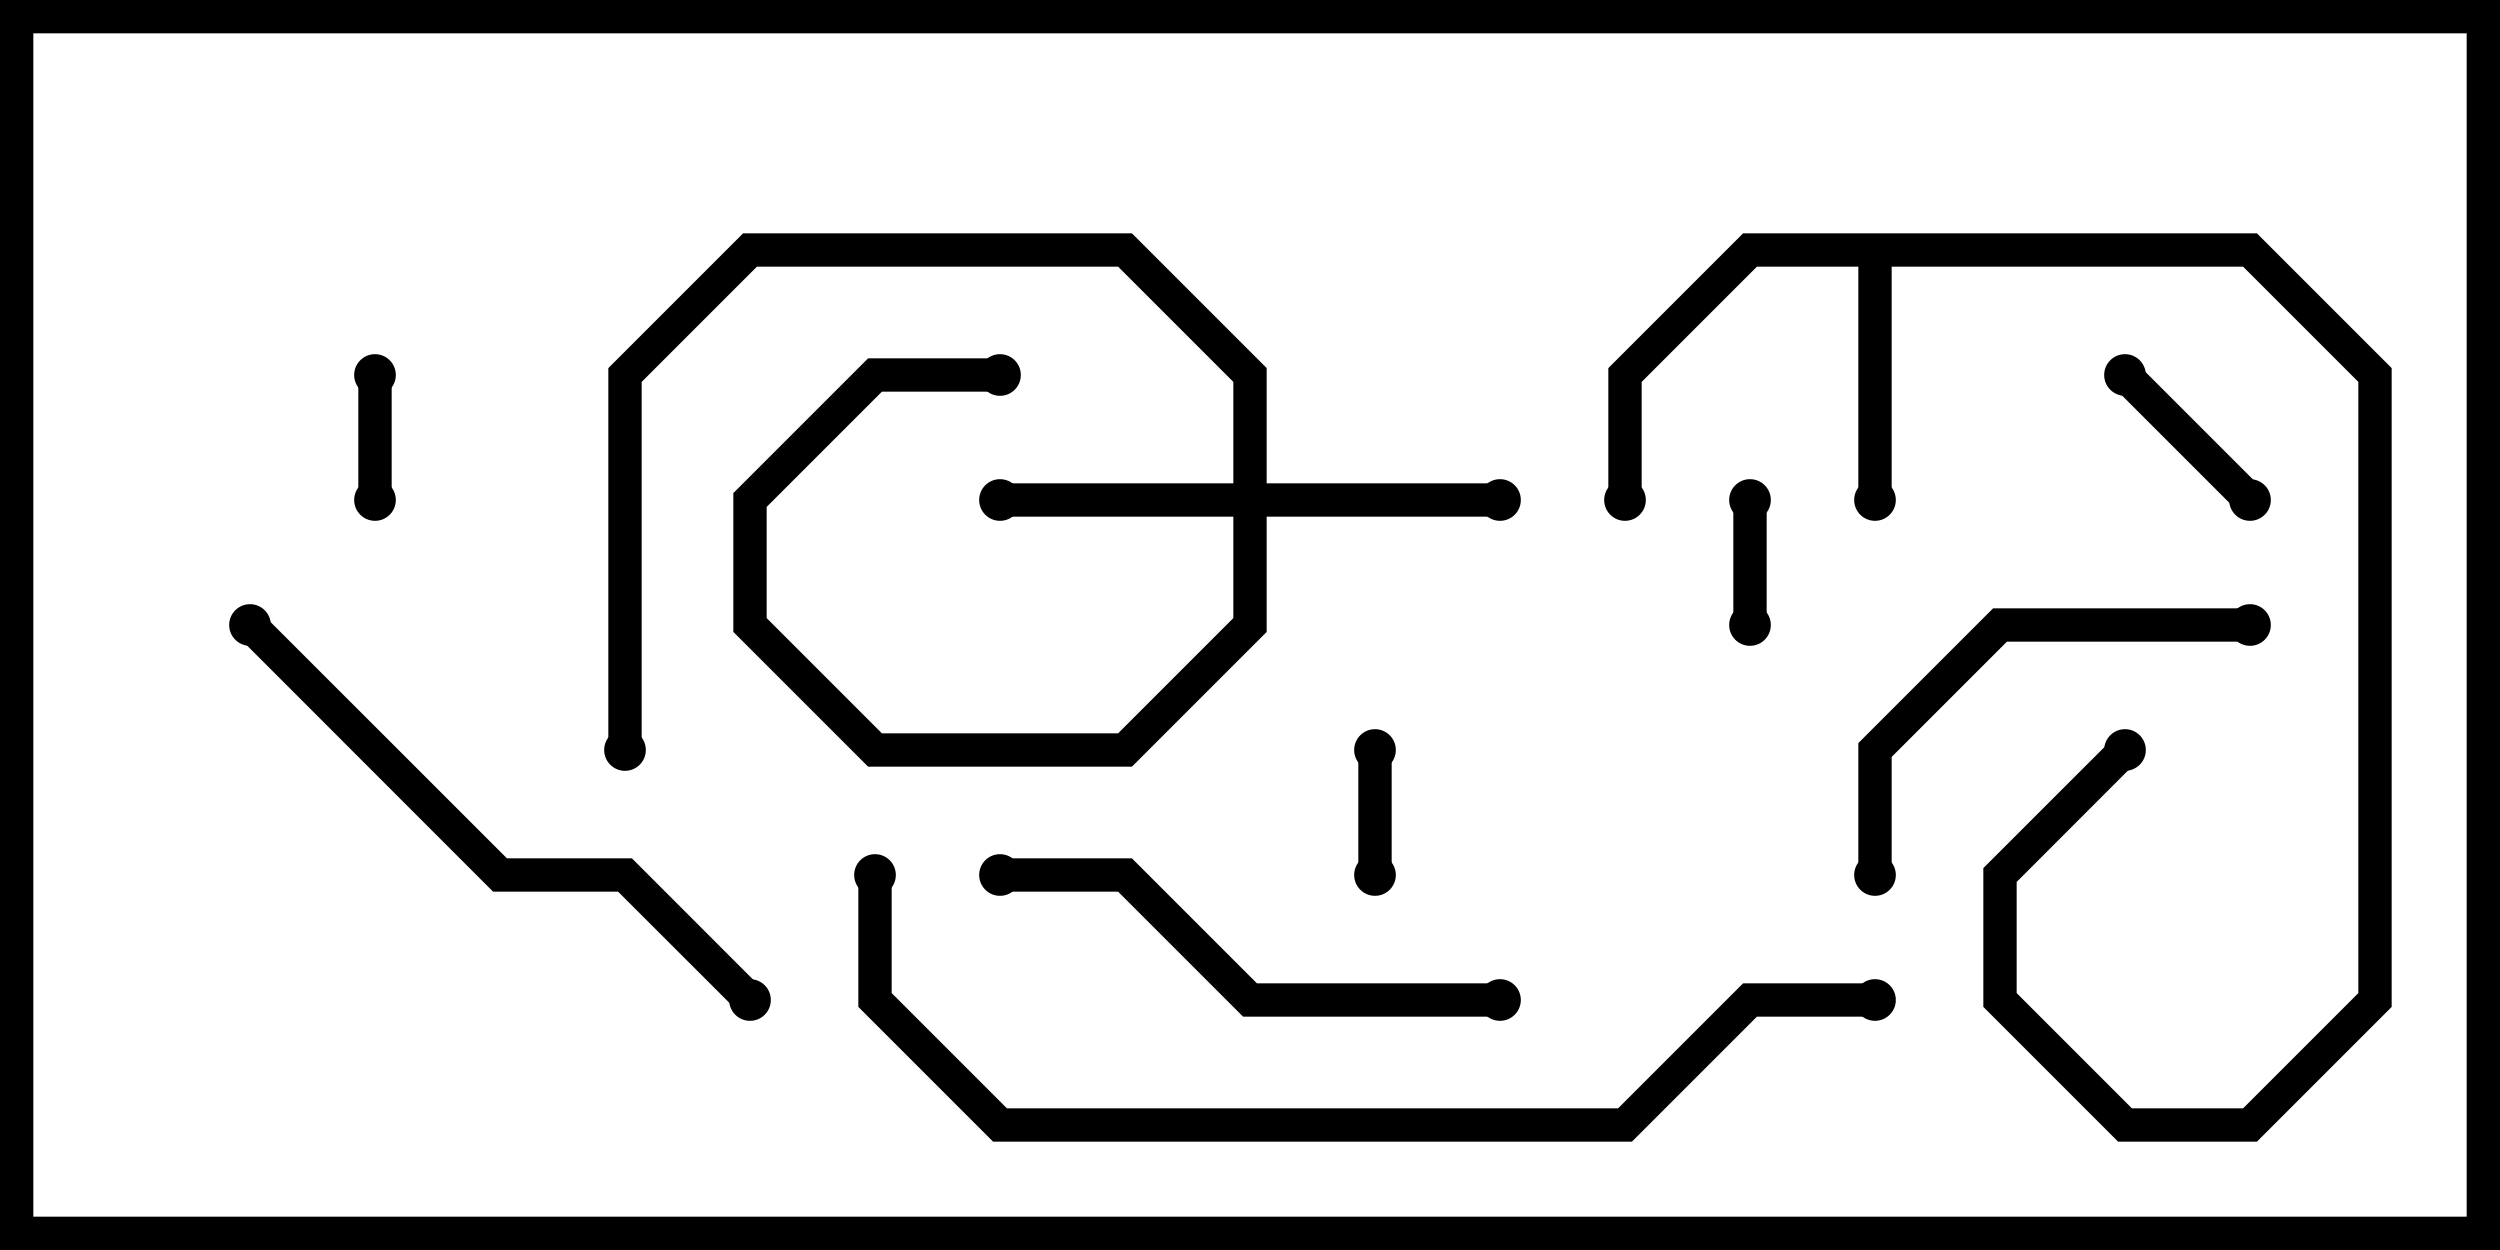 <svg version="1.1" width="30" height="15" xmlns="http://www.w3.org/2000/svg"><path d="M27.083,2.8L28.7,4.417L28.7,12.083L27.083,13.7L25.417,13.7L23.8,12.083L23.8,10.417L25.359,8.859L25.641,9.141L24.2,10.583L24.2,11.917L25.583,13.3L26.917,13.3L28.3,11.917L28.3,4.583L26.917,3.2L22.7,3.2L22.7,6L22.3,6L22.3,3.2L21.083,3.2L19.7,4.583L19.7,6L19.3,6L19.3,4.417L20.917,2.8z" stroke="none"/><path d="M14.8,5.8L14.8,4.583L13.417,3.2L9.083,3.2L7.7,4.583L7.7,9L7.3,9L7.3,4.417L8.917,2.8L13.583,2.8L15.2,4.417L15.2,5.8L18,5.8L18,6.2L15.2,6.2L15.2,7.583L13.583,9.2L10.417,9.2L8.8,7.583L8.8,5.917L10.417,4.3L12,4.3L12,4.7L10.583,4.7L9.2,6.083L9.2,7.417L10.583,8.8L13.417,8.8L14.8,7.417L14.8,6.2L12,6.2L12,5.8z" stroke="none"/><path d="M4.7,6L4.3,6L4.3,4.5L4.7,4.5z" stroke="none"/><path d="M16.3,9L16.7,9L16.7,10.5L16.3,10.5z" stroke="none"/><path d="M20.8,6L21.2,6L21.2,7.5L20.8,7.5z" stroke="none"/><path d="M25.359,4.641L25.641,4.359L27.141,5.859L26.859,6.141z" stroke="none"/><path d="M22.7,10.5L22.3,10.5L22.3,8.917L23.917,7.3L27,7.3L27,7.7L24.083,7.7L22.7,9.083z" stroke="none"/><path d="M18,11.8L18,12.2L14.917,12.2L13.417,10.7L12,10.7L12,10.3L13.583,10.3L15.083,11.8z" stroke="none"/><path d="M9.141,11.859L8.859,12.141L7.417,10.7L5.917,10.7L2.859,7.641L3.141,7.359L6.083,10.3L7.583,10.3z" stroke="none"/><path d="M10.3,10.5L10.7,10.5L10.7,11.917L12.083,13.3L19.417,13.3L20.917,11.8L22.5,11.8L22.5,12.2L21.083,12.2L19.583,13.7L11.917,13.7L10.3,12.083z" stroke="none"/><circle cx="22.5" cy="6" r="0.25" stroke-width="0" fill="#000" /><circle cx="19.5" cy="6" r="0.25" stroke-width="0" fill="#000" /><circle cx="25.5" cy="9" r="0.25" stroke-width="0" fill="#000" /><circle cx="12" cy="6" r="0.25" stroke-width="0" fill="#000" /><circle cx="18" cy="6" r="0.25" stroke-width="0" fill="#000" /><circle cx="12" cy="4.5" r="0.25" stroke-width="0" fill="#000" /><circle cx="7.5" cy="9" r="0.25" stroke-width="0" fill="#000" /><circle cx="4.5" cy="6" r="0.25" stroke-width="0" fill="#000" /><circle cx="4.5" cy="4.5" r="0.25" stroke-width="0" fill="#000" /><circle cx="16.5" cy="9" r="0.25" stroke-width="0" fill="#000" /><circle cx="16.5" cy="10.5" r="0.25" stroke-width="0" fill="#000" /><circle cx="21" cy="6" r="0.25" stroke-width="0" fill="#000" /><circle cx="21" cy="7.5" r="0.25" stroke-width="0" fill="#000" /><circle cx="25.5" cy="4.5" r="0.25" stroke-width="0" fill="#000" /><circle cx="27" cy="6" r="0.25" stroke-width="0" fill="#000" /><circle cx="22.5" cy="10.5" r="0.25" stroke-width="0" fill="#000" /><circle cx="27" cy="7.5" r="0.25" stroke-width="0" fill="#000" /><circle cx="18" cy="12" r="0.25" stroke-width="0" fill="#000" /><circle cx="12" cy="10.5" r="0.25" stroke-width="0" fill="#000" /><circle cx="9" cy="12" r="0.25" stroke-width="0" fill="#000" /><circle cx="3" cy="7.5" r="0.25" stroke-width="0" fill="#000" /><circle cx="10.5" cy="10.5" r="0.25" stroke-width="0" fill="#000" /><circle cx="22.5" cy="12" r="0.25" stroke-width="0" fill="#000" /><rect x="0" y="0" width="30" height="15" stroke-width="0.8" stroke="#000" fill="none" /></svg>
